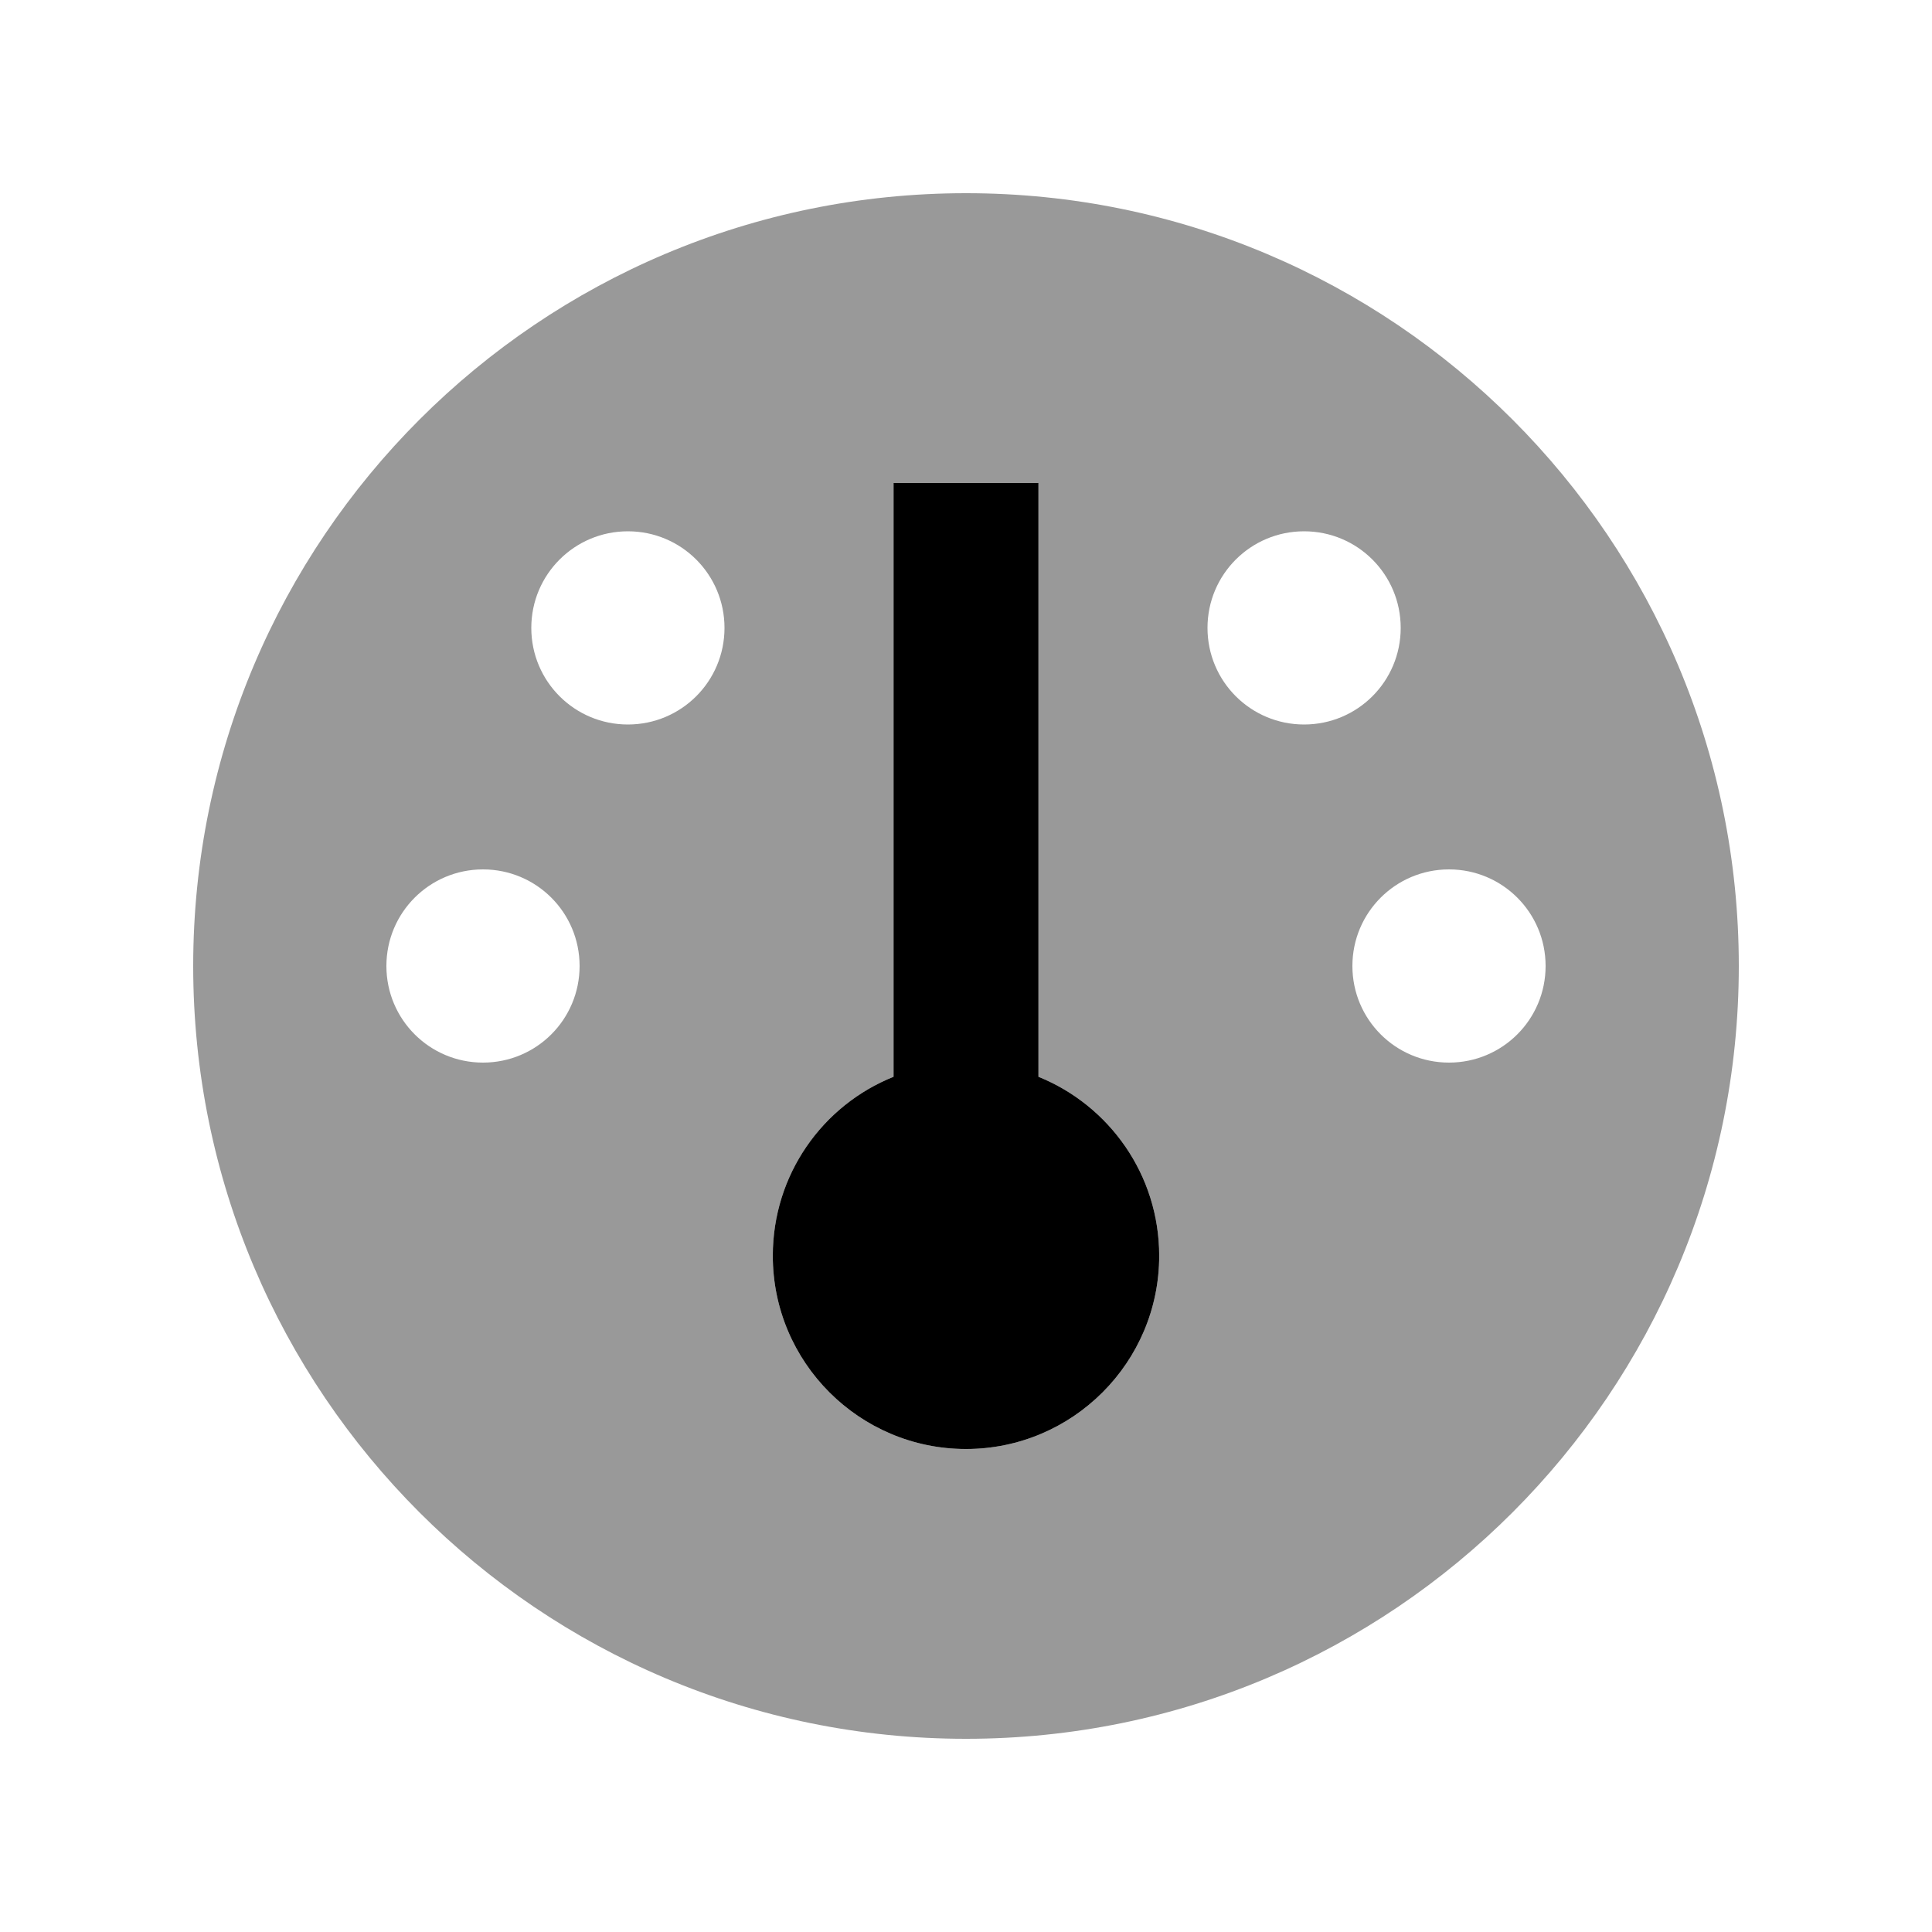<svg xmlns="http://www.w3.org/2000/svg" viewBox="0 0 640 640"><!--! Font Awesome Pro 7.0.1 by @fontawesome - https://fontawesome.com License - https://fontawesome.com/license (Commercial License) Copyright 2025 Fonticons, Inc. --><path opacity=".4" fill="currentColor" d="M64 320C64 461.4 178.6 576 320 576C461.4 576 576 461.4 576 320C576 178.6 461.4 64 320 64C178.6 64 64 178.6 64 320zM192 320C192 337.7 177.7 352 160 352C142.3 352 128 337.7 128 320C128 302.3 142.3 288 160 288C177.7 288 192 302.3 192 320zM240 208C240 225.7 225.7 240 208 240C190.3 240 176 225.7 176 208C176 190.3 190.3 176 208 176C225.7 176 240 190.3 240 208zM256 416C256 389.1 272.5 366.1 296 356.7L296 160L344 160L344 356.7C367.5 366.2 384 389.2 384 416C384 451.3 355.3 480 320 480C284.7 480 256 451.3 256 416zM464 208C464 225.7 449.7 240 432 240C414.3 240 400 225.7 400 208C400 190.3 414.3 176 432 176C449.7 176 464 190.3 464 208zM512 320C512 337.7 497.7 352 480 352C462.3 352 448 337.7 448 320C448 302.3 462.3 288 480 288C497.7 288 512 302.3 512 320z"/><path fill="currentColor" d="M344 356.7C367.5 366.2 384 389.2 384 416C384 451.3 355.3 480 320 480C284.7 480 256 451.3 256 416C256 389.1 272.5 366.1 296 356.7L296 160L344 160L344 356.7z"/></svg>